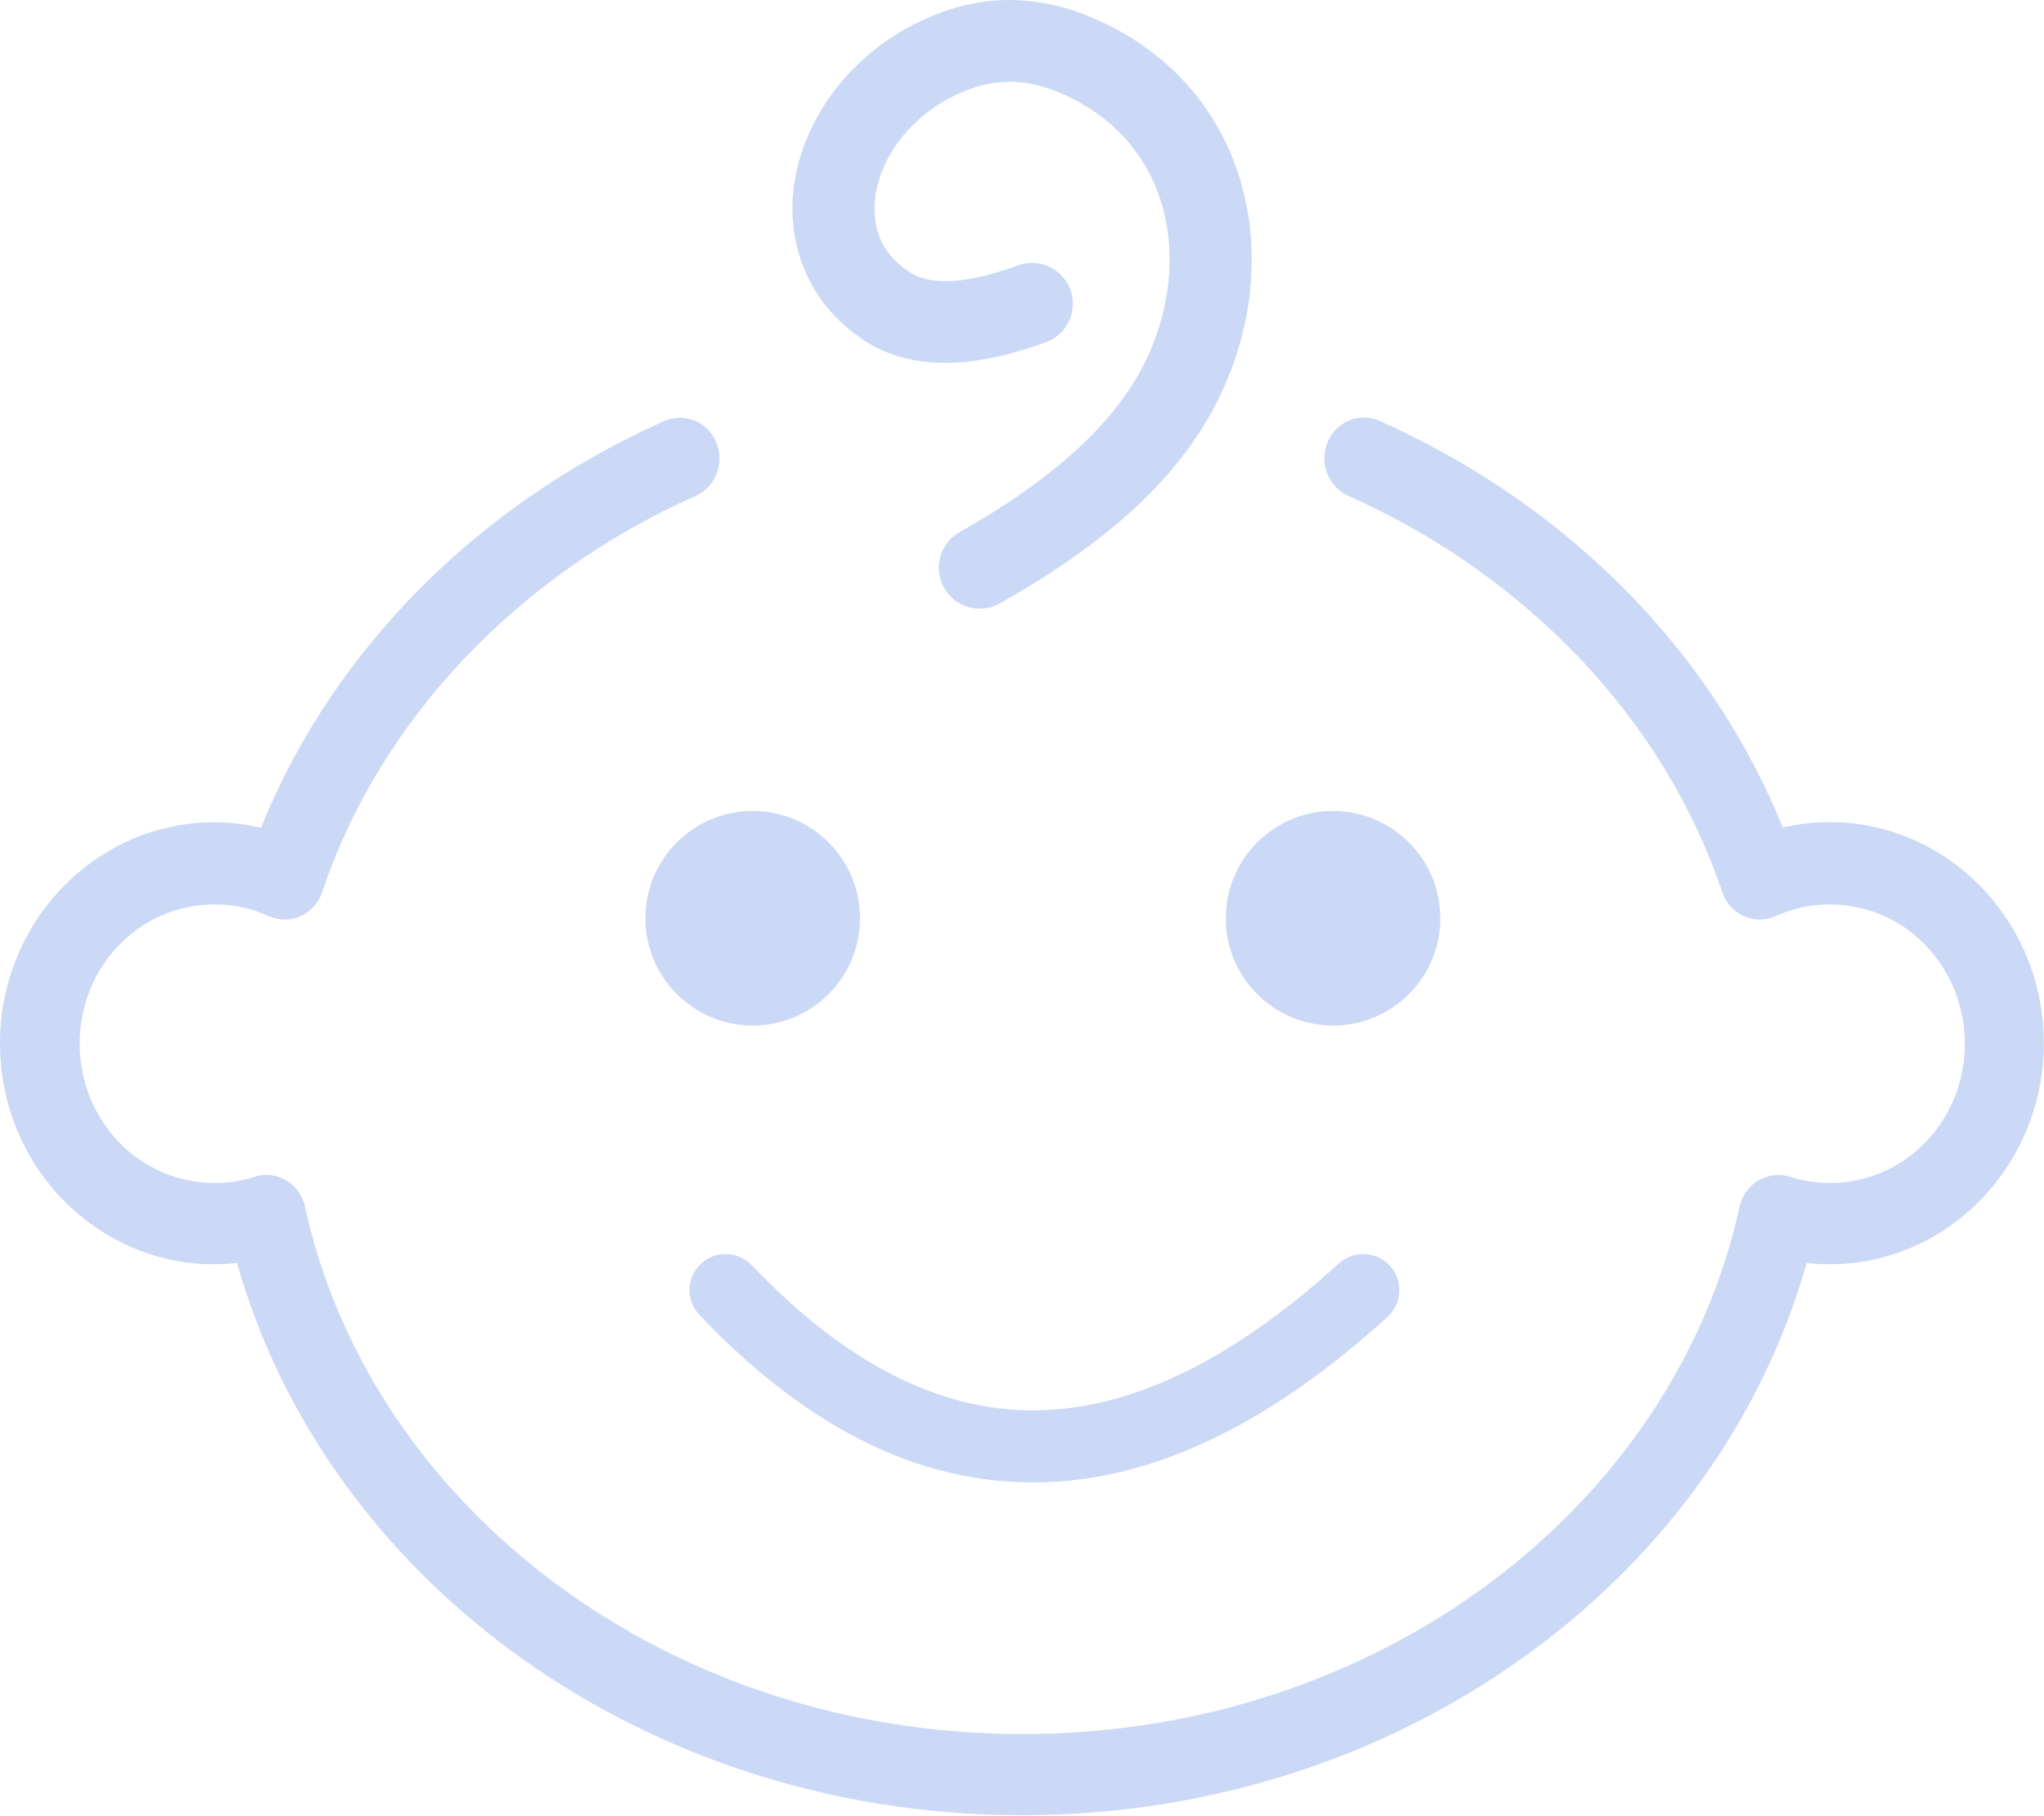 <?xml version="1.0" encoding="utf-8"?><svg version="1.1" id="Layer_1" xmlns="http://www.w3.org/2000/svg" xmlns:xlink="http://www.w3.org/1999/xlink" 
x="0px" y="0px" viewBox="0 0 122.88 109.15" style="enable-background:new 0 0 122.88 109.15; fill:#CBD9F6;" xml:space="preserve"><g>
    <path d="M60.11,36.27c-1.18,0.67-2.68,0.26-3.35-0.93c-0.67-1.18-0.26-2.68,0.93-3.35c2.45-1.39,4.67-2.88,6.55-4.52 c1.79-1.56,3.25-3.25,
    4.27-5.08c0.25-0.45,0.46-0.89,0.65-1.33c1.2-2.8,1.48-5.82,0.76-8.52c-0.7-2.6-2.35-4.91-5.05-6.4 c-0.36-0.2-0.73-0.38-1.1-0.54c-0.99-0.43-1.94-0.65-2.85-0.68c-0.9-0.03-1.79,0.12-2.66,0.45c-2.02,0.75-3.58,2.08-4.56,3.61 c-0.56,0.87-0.92,1.81-1.06,2.73c-0.13,0.87-0.07,1.71,0.2,2.45c0.31,0.84,0.92,1.61,1.87,2.22c0.56,0.36,1.3,0.53,2.24,0.52 c1.16-0.02,2.57-0.33,4.25-0.95c1.28-0.46,2.69,0.2,3.15,1.47c0.46,1.28-0.2,2.69-1.47,3.15c-2.19,0.8-4.13,1.21-5.86,1.24 c-1.94,0.03-3.6-0.4-4.98-1.29c-1.89-1.21-3.14-2.83-3.81-4.65c-0.58-1.57-0.73-3.25-0.47-4.9c0.24-1.6,0.86-3.19,1.8-4.66 c1.52-2.37,3.91-4.41,6.99-5.55c1.48-0.55,2.99-0.81,4.53-0.75c1.54,0.05,3.08,0.4,4.62,1.07c0.55,0.24,1.07,0.49,1.55,0.75 c3.96,2.19,6.41,5.6,7.44,9.45c1.01,3.76,0.64,7.92-0.99,11.72c-0.26,0.61-0.55,1.2-0.86,1.77c-1.32,2.39-3.14,4.51-5.35,6.43 C65.36,33.04,62.87,34.72,60.11,36.27L60.11,36.27z M42.05,79.05c-0.83-0.87-0.79-2.24,0.08-3.07c0.87-0.83,2.24-0.79,3.07,0.08 c5.92,6.22,11.76,8.92,17.51,8.71c5.83-0.21,11.77-3.36,17.78-8.82c0.89-0.81,2.26-0.74,3.07,0.14c0.81,0.89,0.74,2.26-0.14,3.07 c-6.76,6.14-13.61,9.7-20.55,9.94C55.84,89.35,48.9,86.25,42.05,79.05L42.05,79.05z M45.25,48.75c3.56,0,6.45,2.89,6.45,6.45 c0,3.56-2.89,6.45-6.45,6.45c-3.56,0-6.45-2.89-6.45-6.45C38.8,51.64,41.69,48.75,45.25,48.75L45.25,48.75z M80.14,48.75 c3.56,0,6.45,2.89,6.45,6.45c0,3.56-2.89,6.45-6.45,6.45c-3.56,0-6.45-2.89-6.45-6.45C73.69,51.64,76.58,48.75,80.14,48.75 L80.14,48.75z M81.05,29.8c-1.21-0.54-1.76-1.98-1.24-3.22c0.52-1.24,1.92-1.82,3.13-1.28c5.99,2.68,11.28,6.43,15.55,10.97 c3.72,3.95,6.68,8.51,8.69,13.48l0.16-0.04c0.87-0.19,1.76-0.29,2.65-0.29c3.55,0,6.77,1.49,9.11,3.9 c2.33,2.41,3.77,5.73,3.77,9.39c0,3.66-1.44,6.98-3.77,9.39c-2.34,2.41-5.56,3.9-9.11,3.9c-0.46,0-0.92-0.03-1.38-0.08 c-2.62,9.29-8.48,17.4-16.42,23.27c-8.39,6.21-19.1,9.93-30.76,9.93c-11.65,0-22.37-3.73-30.76-9.93 c-7.94-5.88-13.8-13.98-16.42-23.27c-0.46,0.05-0.92,0.08-1.38,0.08c-3.55,0-6.77-1.49-9.11-3.9C1.44,69.71,0,66.39,0,62.72 c0-3.66,1.44-6.98,3.77-9.39c2.34-2.41,5.56-3.9,9.11-3.9c0.89,0,1.78,0.1,2.65,0.29l0.16,0.04c2.01-4.98,4.97-9.53,8.69-13.48 c4.28-4.55,9.57-8.3,15.55-10.97c1.21-0.54,2.61,0.04,3.13,1.28c0.52,1.24-0.04,2.69-1.24,3.22c-5.4,2.41-10.17,5.8-14.02,9.9 c-3.76,4-6.65,8.67-8.39,13.79c-0.03,0.11-0.07,0.21-0.11,0.31c-0.53,1.24-1.94,1.81-3.14,1.26c-0.52-0.23-1.05-0.41-1.59-0.53 c-0.52-0.11-1.09-0.17-1.68-0.17c-2.25,0-4.27,0.93-5.73,2.44c-1.47,1.51-2.37,3.61-2.37,5.93c0,2.32,0.91,4.41,2.37,5.93 c1.46,1.51,3.49,2.44,5.73,2.44c0.42,0,0.83-0.03,1.23-0.09c0.43-0.07,0.83-0.16,1.19-0.28l0,0c0.06-0.02,0.12-0.03,0.18-0.05 c1.28-0.3,2.56,0.53,2.85,1.86c1.98,9.07,7.46,17.03,15.14,22.7c7.59,5.62,17.34,8.99,27.98,8.99c10.64,0,20.38-3.37,27.98-8.99 c7.66-5.67,13.14-13.62,15.13-22.67c0.01-0.07,0.03-0.14,0.05-0.21c0.39-1.3,1.72-2.02,2.98-1.63c0.37,0.12,0.76,0.21,1.19,0.28 c0.39,0.06,0.8,0.09,1.23,0.09c2.25,0,4.27-0.93,5.73-2.44c1.47-1.51,2.37-3.61,2.37-5.93c0-2.32-0.91-4.41-2.37-5.93 c-1.46-1.51-3.49-2.44-5.73-2.44c-0.6,0-1.16,0.06-1.68,0.17c-0.54,0.12-1.07,0.3-1.59,0.53l0,0c-0.06,0.03-0.12,0.05-0.18,0.07 c-1.24,0.45-2.6-0.23-3.03-1.51c-1.74-5.17-4.65-9.89-8.44-13.92C91.21,35.6,86.45,32.21,81.05,29.8L81.05,29.8z"/></g></svg>